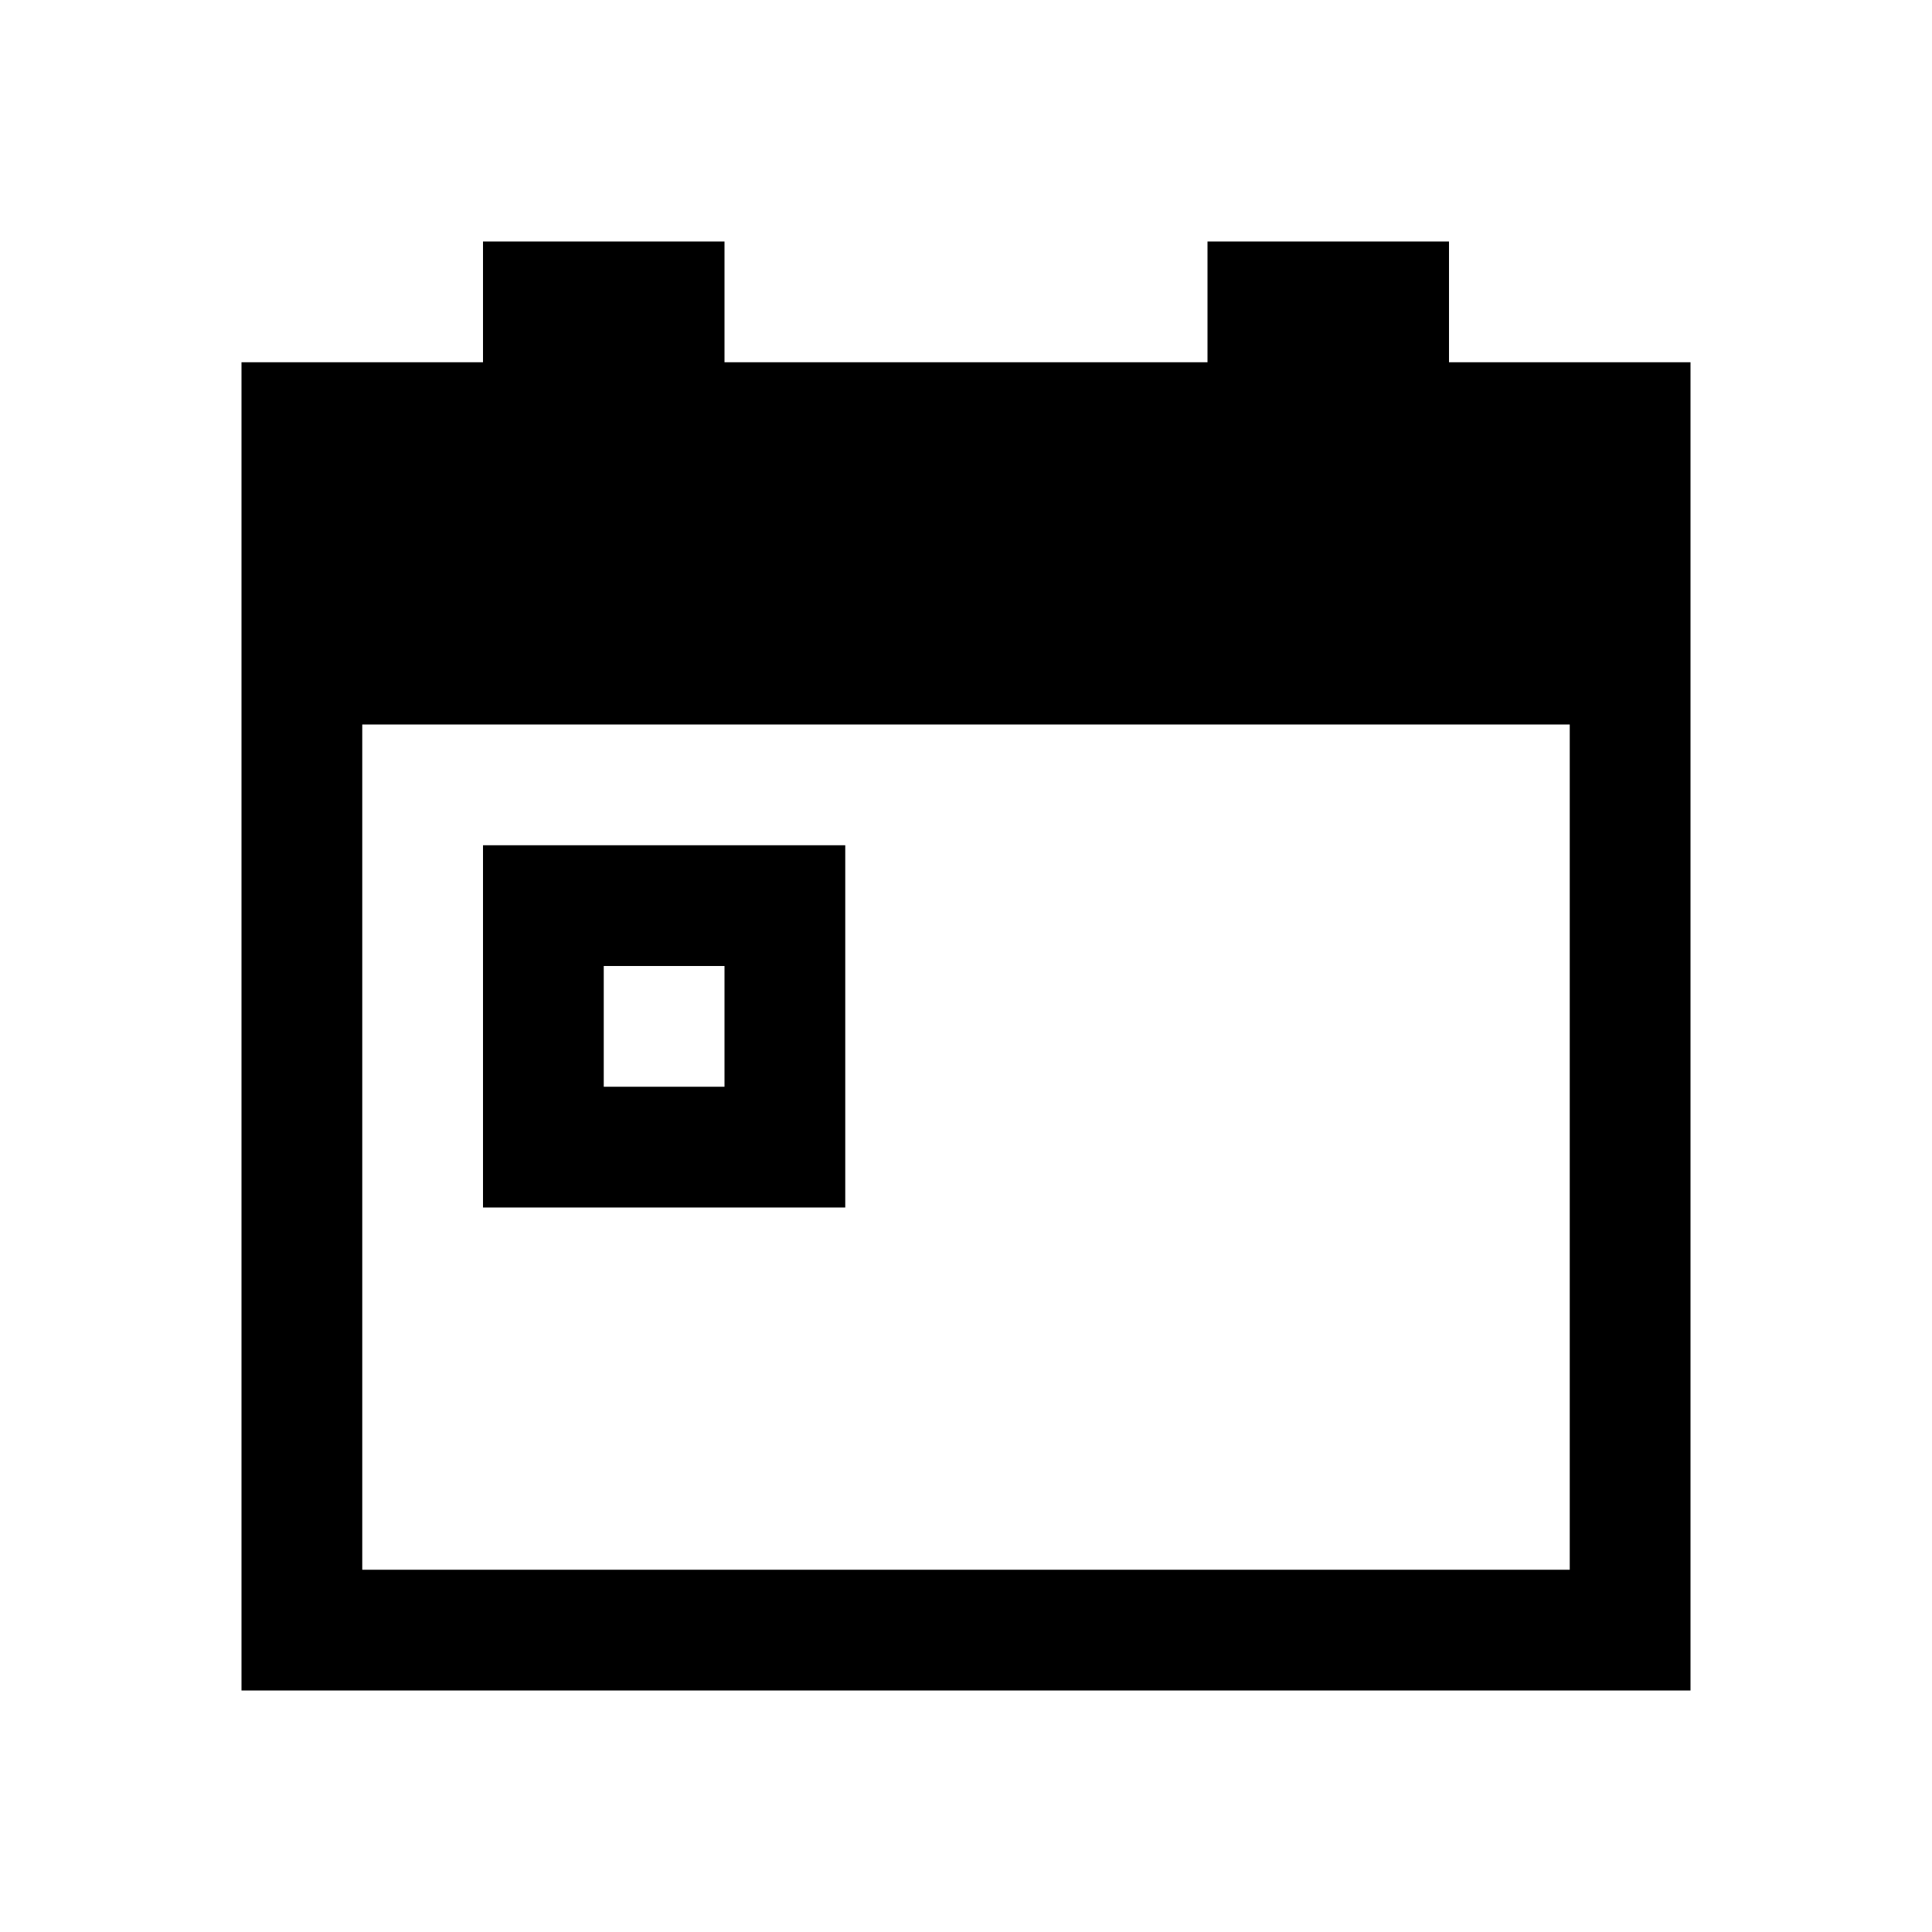 <?xml version="1.0" encoding="UTF-8"?>
<svg id="Layer_1" xmlns="http://www.w3.org/2000/svg" viewBox="0 0 16 16">
	<path class="cls-1" d="M12,3v-1h-2v1h-4v-1h-2v1h-2v11h12V3h-2ZM13,13H3v-7h10v7ZM7,7h-3v3h3v-3ZM6,9h-1v-1h1v1Z"/>
</svg>